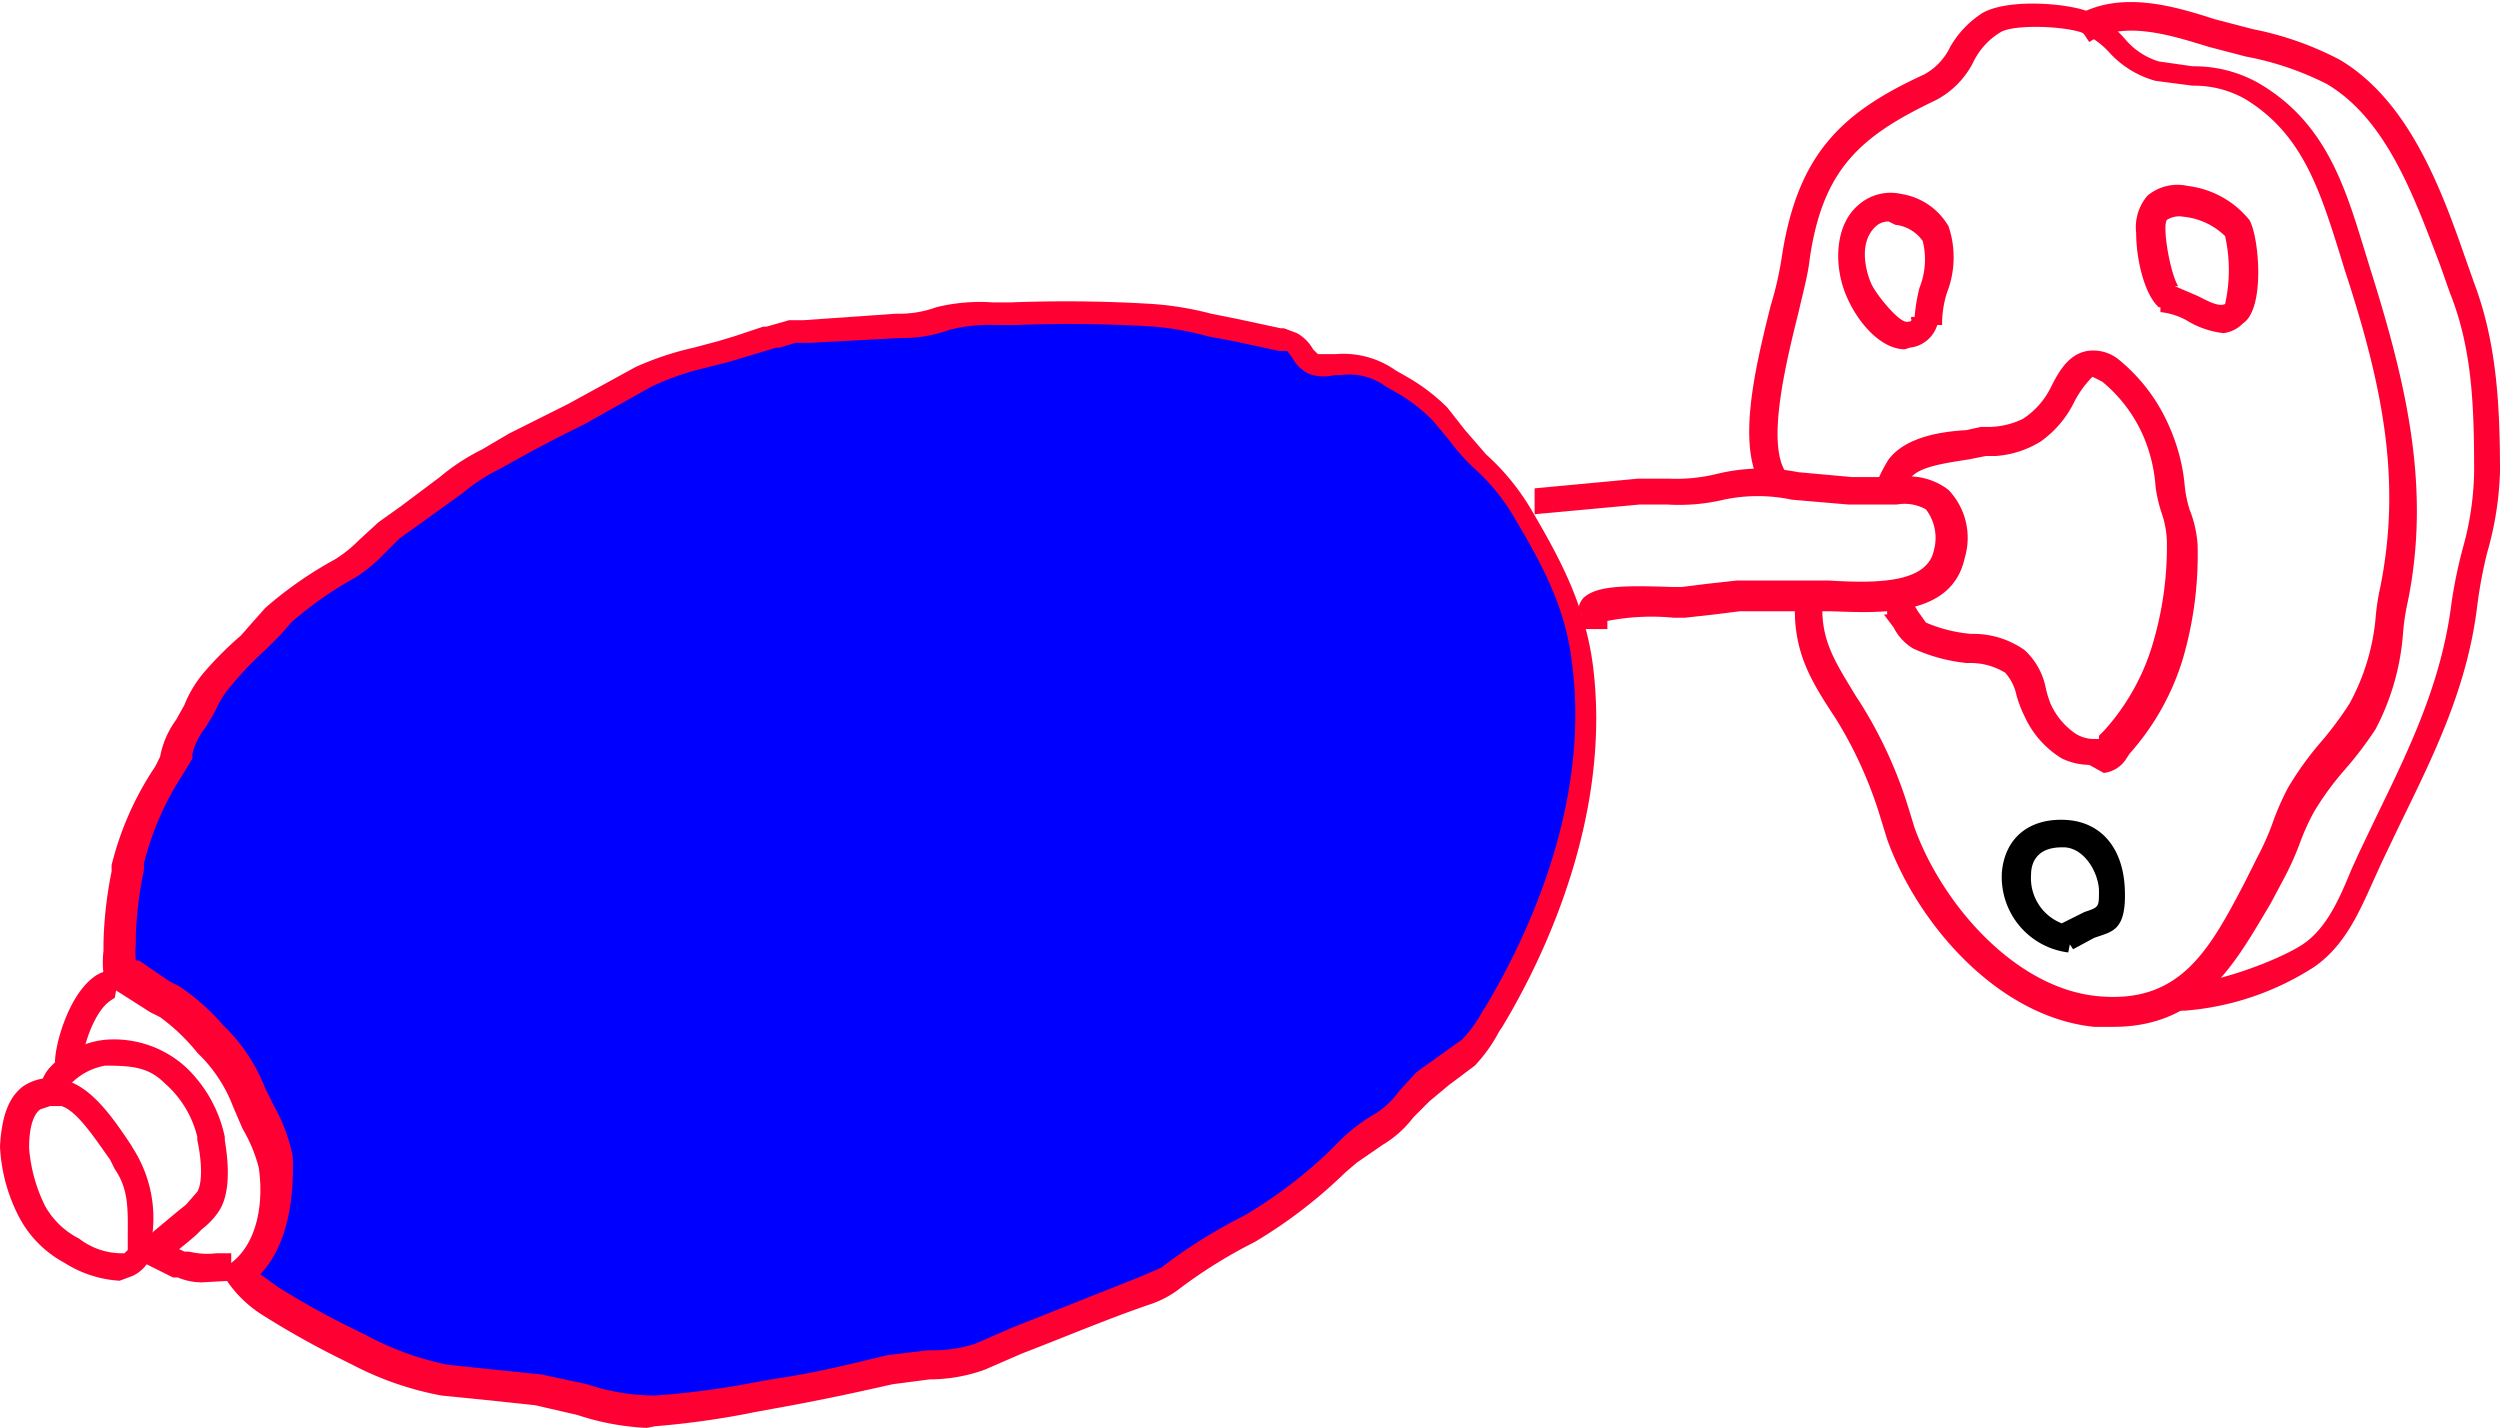 <svg id="a43ed1c3-68c7-4559-8cab-803a1800d3d0" data-name="5e4fee03-2545-432f-b33d-a1e6d934a4fd" xmlns="http://www.w3.org/2000/svg" viewBox="0 0 154.6 88.3"><defs><style>.\30 85ed206-074a-4438-b903-a7c837f47f34{fill:#f03;}.acd885a0-1894-46f6-b193-83e7b581d09c{fill:blue;}</style></defs><title>savon31x54</title><path class="085ed206-074a-4438-b903-a7c837f47f34" d="M129.1,47.4a4,4,0,0,1-1.7-.4,5.9,5.9,0,0,1-2.3-2.6,7.5,7.5,0,0,1-.5-1.3,3,3,0,0,0-.7-1.4,4.1,4.1,0,0,0-2.1-.6h-.3a10.5,10.5,0,0,1-3.3-.9,3.2,3.2,0,0,1-1.2-1.3l-.6-.8h.2V36.3h0c.9,0,1.5.9,1.9,1.6l.5.7a9,9,0,0,0,2.8.7h.3a5.5,5.5,0,0,1,3,1,4.3,4.3,0,0,1,1.3,2.3,6.2,6.2,0,0,0,.3,1,4.4,4.4,0,0,0,1.6,1.9,2.2,2.2,0,0,0,1.2.3h.2v-.2l.3-.3a13.8,13.8,0,0,0,3-5.3,21,21,0,0,0,.9-6.4,5.8,5.8,0,0,0-.3-1.7,8.9,8.9,0,0,1-.4-1.7,9.6,9.6,0,0,0-.7-3,9,9,0,0,0-2.6-3.5l-.6-.3a6.2,6.2,0,0,0-1.1,1.5,6.5,6.5,0,0,1-2.1,2.5,6.1,6.1,0,0,1-2.8.9h-.6l-1,.2c-1.2.2-3,.4-3.6,1.1a8.9,8.9,0,0,0-.7,1.4l-1.7-.3a8.6,8.6,0,0,1,1-2.2c1-1.3,3-1.7,4.8-1.8l.9-.2h.6a4.9,4.9,0,0,0,2-.5,4.9,4.9,0,0,0,1.7-1.9c.5-1,1.1-2.1,2.3-2.3a2.5,2.5,0,0,1,2,.6,10.9,10.9,0,0,1,3.1,4.2,11.5,11.5,0,0,1,.9,3.5,7.3,7.3,0,0,0,.3,1.5,7.2,7.2,0,0,1,.5,2.2,23,23,0,0,1-.9,7,15.6,15.6,0,0,1-3.3,5.9l-.2.3a1.9,1.9,0,0,1-1.4.9Z" transform="translate(0.1 -0.1)"/><path class="085ed206-074a-4438-b903-a7c837f47f34" d="M97.9,39h-.4l.2-.9h-.2a1.3,1.3,0,0,1,.3-1c.8-.8,2.6-.8,5.5-.7h.6l1.6-.2,1.8-.2h5.7c3.2.2,6.1.1,6.5-1.9a2.9,2.9,0,0,0-.5-2.5,2.7,2.7,0,0,0-1.8-.3h-3l-3.5-.3a10.1,10.1,0,0,0-4.2,0,12,12,0,0,1-3.5.3h-1.7l-6.5.6V30.3l6.4-.6h1.9a10.5,10.5,0,0,0,3-.3,11.6,11.6,0,0,1,5-.1l3.3.3h3a4,4,0,0,1,3,.8,4.3,4.3,0,0,1,1,4.2c-.8,3.7-5.3,3.4-8.3,3.3h-5.6l-1.6.2-1.8.2h-.7a14.2,14.2,0,0,0-4.1.2v.5H97.9Z" transform="translate(0.1 -0.1)"/><path class="acd885a0-1894-46f6-b193-83e7b581d09c" d="M55.6,20.1a7.6,7.6,0,0,0,2.8-.4,18.3,18.3,0,0,1,4.3-.3,72.5,72.5,0,0,1,8.7.1,34.6,34.6,0,0,1,5,1l2.8.6.8.2c.6.3.8,1.1,1.3,1.4s1.1,0,1.6,0a4.7,4.7,0,0,1,3.3.9,15.2,15.2,0,0,1,3,2.3,26.4,26.4,0,0,0,2.4,2.9,13.6,13.6,0,0,1,2.8,3.3c1.7,3,3.1,5.6,3.6,9.1,1,7.6-1.7,15.5-5.5,21.9a9.7,9.7,0,0,1-1.6,2.3c-.9.8-1.9,1.4-2.8,2.2s-1.6,2-2.7,2.7a14.2,14.2,0,0,0-2.7,2.3,29.1,29.1,0,0,1-5.5,4.2,30.9,30.9,0,0,0-5,3.1,5.8,5.8,0,0,1-1.7.8c-3.3,1.1-6.9,2.7-10.2,4-1.7.7-3.7.3-5.5.8l-7.2,1.5a63.3,63.3,0,0,1-7.4,1c-2.5.1-4.7-1-7.1-1.4l-5.7-.8a21.6,21.6,0,0,1-5.8-2.2,51.7,51.7,0,0,1-5-2.7,6.6,6.6,0,0,1-1.9-1.7c1.9-1.5,2.4-4.3,2.1-6.7s-1.1-2.7-1.7-4a9.9,9.9,0,0,0-2.1-3.3,14.3,14.3,0,0,0-2.9-2.6L7.6,60.6c-.4-.3-.3-.1-.5-.7a10,10,0,0,1,0-1.7,27.3,27.3,0,0,1,.6-4.6c.4-2.3,1.9-4.6,3-6.6a28.4,28.4,0,0,0,1.5-3,6.4,6.4,0,0,1,1-1.7A20,20,0,0,1,15.5,40c.6-.5,1-1.2,1.6-1.7a23.8,23.8,0,0,1,4.1-2.9L24,33a45.4,45.4,0,0,0,3.9-2.9c1.1-1,2.8-1.7,4.2-2.5s2.3-1,3.6-1.7l4.1-2.3a31.9,31.9,0,0,1,5-1.7l3-.9,1.4-.4A42.4,42.4,0,0,1,55.6,20.1Z" transform="translate(0.1 -0.1)"/><path class="085ed206-074a-4438-b903-a7c837f47f34" d="M39.9,88.4a15.8,15.8,0,0,1-4.3-.8L33,87l-2.8-.3-3-.3a19.6,19.6,0,0,1-5.5-1.9l-.6-.3a53.4,53.4,0,0,1-5-2.8A7.4,7.4,0,0,1,14,79.4l-.4-.7.6-.5c1.7-1.3,2-3.9,1.7-5.9a9.2,9.2,0,0,0-1-2.4l-.6-1.4a9,9,0,0,0-1.9-3l-.3-.3A12,12,0,0,0,9.8,63l-.6-.3L7,61.3H6.9a1.2,1.2,0,0,1-.6-1h0a5.8,5.8,0,0,1,0-1.4v-.5A24.9,24.9,0,0,1,6.8,54v-.4a19.2,19.2,0,0,1,2.7-6.1l.3-.6a5.6,5.6,0,0,1,1-2.3l.5-.9a7.3,7.3,0,0,1,1.2-2,21.2,21.2,0,0,1,2.3-2.3l.7-.8.8-.9a24,24,0,0,1,4.3-3,7.8,7.8,0,0,0,1.5-1.2l1.2-1.1,1.4-1,2.4-1.8a13,13,0,0,1,2.6-1.7l1.7-1,2-1,1.6-.8,4.2-2.3a18.7,18.7,0,0,1,3.6-1.2l1.5-.4,1-.3,1.8-.6h.2l1.4-.4h.9l5.7-.4a6.7,6.7,0,0,0,2.5-.4,11.3,11.3,0,0,1,3.5-.3h1.1c2.6-.1,5.6-.1,8.8.1a19.6,19.6,0,0,1,3.6.6l1.5.3,2.8.6h.2l.8.3a2.6,2.6,0,0,1,1,1l.3.3h1.1a5.6,5.6,0,0,1,3.7,1l.7.4a11.8,11.8,0,0,1,2.5,1.9l1.1,1.4,1.3,1.5a14.4,14.4,0,0,1,2.9,3.6c1.7,2.9,3.2,5.7,3.7,9.4,1.2,9.3-3,18.1-5.6,22.4l-.2.3A9.4,9.4,0,0,1,91.1,66l-1.6,1.2-1.2,1-1,1a6.7,6.7,0,0,1-1.9,1.7l-1.6,1.1-.7.6a30.1,30.1,0,0,1-5.6,4.3,30.4,30.4,0,0,0-4.8,3,6.2,6.2,0,0,1-1.8.9c-2.6.9-5.2,2-7.8,3l-2.3,1a10,10,0,0,1-3.4.6l-2.3.3c-2.2.5-4.5,1-7.3,1.5l-1.1.2a52.1,52.1,0,0,1-6.3.9ZM16,78.9l1.1.8A51.7,51.7,0,0,0,22,82.4l.6.3a18.3,18.3,0,0,0,5,1.8l2.9.3,2.9.3,2.8.6a13.3,13.3,0,0,0,4.2.7,50.8,50.8,0,0,0,6.1-.8l1.1-.2c2.8-.4,5.1-1,7.2-1.5l2.5-.3a8.5,8.5,0,0,0,2.9-.4l2.3-1,7.8-3.1,1.4-.6a31.8,31.8,0,0,1,5.1-3.2,28.5,28.5,0,0,0,5.3-4l.6-.6A10.3,10.3,0,0,1,84.9,69a5.1,5.1,0,0,0,1.5-1.4l1.1-1.2,1.4-1,1.4-1a7.9,7.9,0,0,0,1.3-1.8l.2-.3c2.5-4.2,6.5-12.5,5.3-21.3-.4-3.4-1.9-6.1-3.5-8.8A12.7,12.7,0,0,0,91,29a13.2,13.2,0,0,1-1.5-1.7l-1-1.2a10.3,10.3,0,0,0-2.2-1.7l-.7-.4a3.8,3.8,0,0,0-2.8-.7h-.4a2.7,2.7,0,0,1-1.6-.1,2.4,2.4,0,0,1-1-1l-.3-.4H79l-2.8-.6-1.6-.3a18.1,18.1,0,0,0-3.3-.6c-3.1-.2-6.1-.2-8.6-.1H61.5a9.9,9.9,0,0,0-2.9.3,8.3,8.3,0,0,1-3,.5l-5.6.3h-.9l-1,.3h-.2l-2,.6-1,.3-1.6.4A17,17,0,0,0,40.2,24l-4.1,2.3-1.8.9-1.7.9-1.8,1a11.5,11.5,0,0,0-2.3,1.5L26,32.4l-1.4,1-1,1a9.3,9.3,0,0,1-1.7,1.4,22.4,22.4,0,0,0-4,2.8l-.6.7-1,1a19.2,19.2,0,0,0-2.1,2.2,5.6,5.6,0,0,0-1,1.6l-.6,1a4.2,4.2,0,0,0-.8,1.6v.3l-.6,1a18,18,0,0,0-2.4,5.5v.4a23.6,23.6,0,0,0-.5,4v.6a4.5,4.5,0,0,0,0,1h.2l1.9,1.3.6.3a13.5,13.5,0,0,1,2.7,2.4l.3.3a10.8,10.8,0,0,1,2.3,3.6l.6,1.2a10.4,10.4,0,0,1,1.1,3C18.1,74.2,17.7,77.1,16,78.9Z" transform="translate(0.1 -0.1)"/><path class="085ed206-074a-4438-b903-a7c837f47f34" d="M7.3,79.3a7.1,7.1,0,0,1-3.4-1.1,6.8,6.8,0,0,1-2.8-2.8A10.5,10.5,0,0,1-.1,71c.1-1.8.5-3,1.4-3.7a3,3,0,0,1,2.6-.4c1.7.4,3.1,2.5,4.1,4l.3.5a8,8,0,0,1,1,5.2v1A2.2,2.2,0,0,1,8.1,79ZM3,68.5l-.6.2c-.3.2-.7.8-.7,2.4a9.7,9.7,0,0,0,1,3.6,5,5,0,0,0,2.1,2,4.3,4.3,0,0,0,2.8.9l.2-.2v-.7c0-1.7.1-3-.8-4.3l-.3-.6c-.8-1.1-2-3-3-3.3Z" transform="translate(0.1 -0.1)"/><path class="085ed206-074a-4438-b903-a7c837f47f34" d="M9.3,78.2l-.2-1.7L10.9,75l.5-.4.7-.8c.4-.7.2-2.3,0-3.2v-.2a6.4,6.4,0,0,0-2-3.3c-1-1-2-1.1-3.7-1.1h0a3.9,3.9,0,0,0-2.1,1.1.6.6,0,0,0-.2.4l-1.7.3A2.2,2.2,0,0,1,3,66.1a5.4,5.4,0,0,1,3.4-1.7h0a6.6,6.6,0,0,1,5,1.7,8.3,8.3,0,0,1,2.4,4.3v.2c.2,1.2.4,3.1-.3,4.3a4.5,4.5,0,0,1-1.1,1.2l-.4.4C10.6,77.7,9.9,78.2,9.3,78.2Z" transform="translate(0.1 -0.1)"/><path class="085ed206-074a-4438-b903-a7c837f47f34" d="M12.4,79.4a3.8,3.8,0,0,1-1.5-.3h-.3l-2-1,1-1.4,1.7.8h.3a4.7,4.7,0,0,0,1.7.1h.9v1.7Z" transform="translate(0.1 -0.1)"/><path class="085ed206-074a-4438-b903-a7c837f47f34" d="M5,65.8H3.3c0-1.1.8-4,2.3-5.2a2.2,2.2,0,0,1,1.7-.5L7,61.8l-.3.2C5.7,62.7,5,64.9,5,65.8Z" transform="translate(0.1 -0.1)"/><path class="085ed206-074a-4438-b903-a7c837f47f34" d="M117.7,21.7c-1.5,0-3-1.7-3.7-3.5s-.6-4.2.8-5.4a3,3,0,0,1,2.7-.7,4.1,4.1,0,0,1,2.9,2,6,6,0,0,1-.1,4.1,6.3,6.3,0,0,0-.3,2h-.3a2,2,0,0,1-1.7,1.4Zm-1-7.9a1.1,1.1,0,0,0-.8.3c-1.1,1-.6,2.8-.3,3.5s1.7,2.4,2.2,2.4.2-.2.3-.3h.2a11.1,11.1,0,0,1,.3-1.8,4.7,4.7,0,0,0,.2-2.9,2.4,2.4,0,0,0-1.7-1Z" transform="translate(0.1 -0.1)"/><path class="085ed206-074a-4438-b903-a7c837f47f34" d="M137.4,20.7a5.5,5.5,0,0,1-2.3-.8,4.3,4.3,0,0,0-1.6-.5v-.3h-.1c-.9-.8-1.4-3-1.4-4.6a3,3,0,0,1,.7-2.3,2.9,2.9,0,0,1,2.5-.6,5.8,5.8,0,0,1,3.8,2.1c.6,1,1,5.5-.4,6.4A2,2,0,0,1,137.4,20.7Zm-3-2.9,1.4.6c.6.3,1.3.7,1.7.5a9.6,9.6,0,0,0,0-4.2,4.3,4.3,0,0,0-2.6-1.2,1.4,1.4,0,0,0-1,.2c-.3.4.2,3.3.7,4.1Z" transform="translate(0.1 -0.1)"/><path d="M127.8,59a4.7,4.7,0,0,1-4.1-5c.2-2.1,1.7-3.3,3.9-3.2s3.6,1.7,3.7,4.3-.8,2.6-1.9,3l-1.3.7-.2-.3Zm-.4-6.5c-1.5,0-1.9.9-1.9,1.7a3,3,0,0,0,1.9,3l1.4-.7c.9-.3.9-.3.9-1.3s-.8-2.6-2.1-2.7Z" transform="translate(0.1 -0.1)"/><path class="085ed206-074a-4438-b903-a7c837f47f34" d="M135,62.6h-.5l.2-1.7c1.8.2,6.1-1.4,7.6-2.4s2.3-2.9,3-4.6l.5-1.1,1.1-2.3c2.1-4.3,4-8.3,4.6-13.1a29.7,29.7,0,0,1,.7-3.4,18.5,18.5,0,0,0,.7-4.7c0-4-.1-7.6-1.5-11.1l-.6-1.7c-1.6-4.2-3.3-9-7-11.2a18.5,18.5,0,0,0-5-1.7l-2.3-.6c-2.3-.7-5.3-1.7-7.4-.3l-1-1.5c2.8-1.8,6.3-.7,8.8.1l2.3.6a19.7,19.7,0,0,1,5.4,1.9c4.2,2.5,6.2,7.8,7.7,12.1l.6,1.7c1.4,3.7,1.6,7.6,1.6,11.7a20.2,20.2,0,0,1-.8,5,28.4,28.4,0,0,0-.6,3.2c-.6,5.1-2.7,9.3-4.8,13.6l-1.1,2.3-.5,1.1c-.9,2-1.8,4.1-3.7,5.4A17.2,17.2,0,0,1,135,62.6Z" transform="translate(0.1 -0.1)"/><path class="085ed206-074a-4438-b903-a7c837f47f34" d="M130.6,63.6h-1.2c-5.9-.6-10.9-6.3-12.8-11.6l-.4-1.3a25.7,25.7,0,0,0-2.8-6.2l-.2-.3c-1.3-2-2.4-3.8-2.3-6.7h1.7c-.1,2.3.9,3.7,2.1,5.7l.2.3a27,27,0,0,1,3,6.5l.4,1.3c1.7,4.7,6.2,9.9,11.3,10.4s6.9-2.8,9.1-7l.8-1.6a16.5,16.5,0,0,0,.9-2,15.9,15.9,0,0,1,1-2.3,19.6,19.6,0,0,1,2.1-2.9,21.3,21.3,0,0,0,1.7-2.3,13.6,13.6,0,0,0,1.6-5.2,13.7,13.7,0,0,1,.3-2c1.3-6.5.2-12.3-2.2-19.6l-.4-1.3c-1.2-3.8-2.3-7.2-5.8-9.3a6.4,6.4,0,0,0-3.2-.8l-2.3-.3a6,6,0,0,1-2.9-1.8,5,5,0,0,0-1.7-1.2c-1.2-.4-4.2-.5-5,0A4.4,4.4,0,0,0,121.9,4a5.4,5.4,0,0,1-2.3,2.3c-4.6,2.2-7,4.2-7.8,9.9-.1.9-.4,2-.7,3.3-.8,3.2-2,8.2-.7,9.9l-1.4,1c-1.8-2.4-.6-7.4.4-11.4a21.1,21.1,0,0,0,.7-3.1c1-6.4,3.8-8.9,8.8-11.2a3.8,3.8,0,0,0,1.6-1.7A6.1,6.1,0,0,1,122.5.9c1.6-.9,5.2-.6,6.5-.1a6.6,6.6,0,0,1,2.3,1.7,4.4,4.4,0,0,0,2.1,1.4l2.1.3a8.1,8.1,0,0,1,4,1c4.2,2.4,5.4,6.4,6.6,10.3l.4,1.3c2.3,7.3,3.7,13.6,2.3,20.5a13.7,13.7,0,0,0-.3,2,15.1,15.1,0,0,1-1.7,5.9,22.9,22.9,0,0,1-1.9,2.5,17.9,17.9,0,0,0-1.9,2.6,14.4,14.4,0,0,0-.9,2,17.8,17.8,0,0,1-1,2.2l-.8,1.5C138.2,59.5,136.1,63.6,130.6,63.6Z" transform="translate(0.1 -0.1)"/><path d="M130.5,56.9" transform="translate(0.1 -0.1)"/><path d="M129.7,58.2" transform="translate(0.1 -0.1)"/><path d="M126.4,51.6" transform="translate(0.1 -0.1)"/></svg>